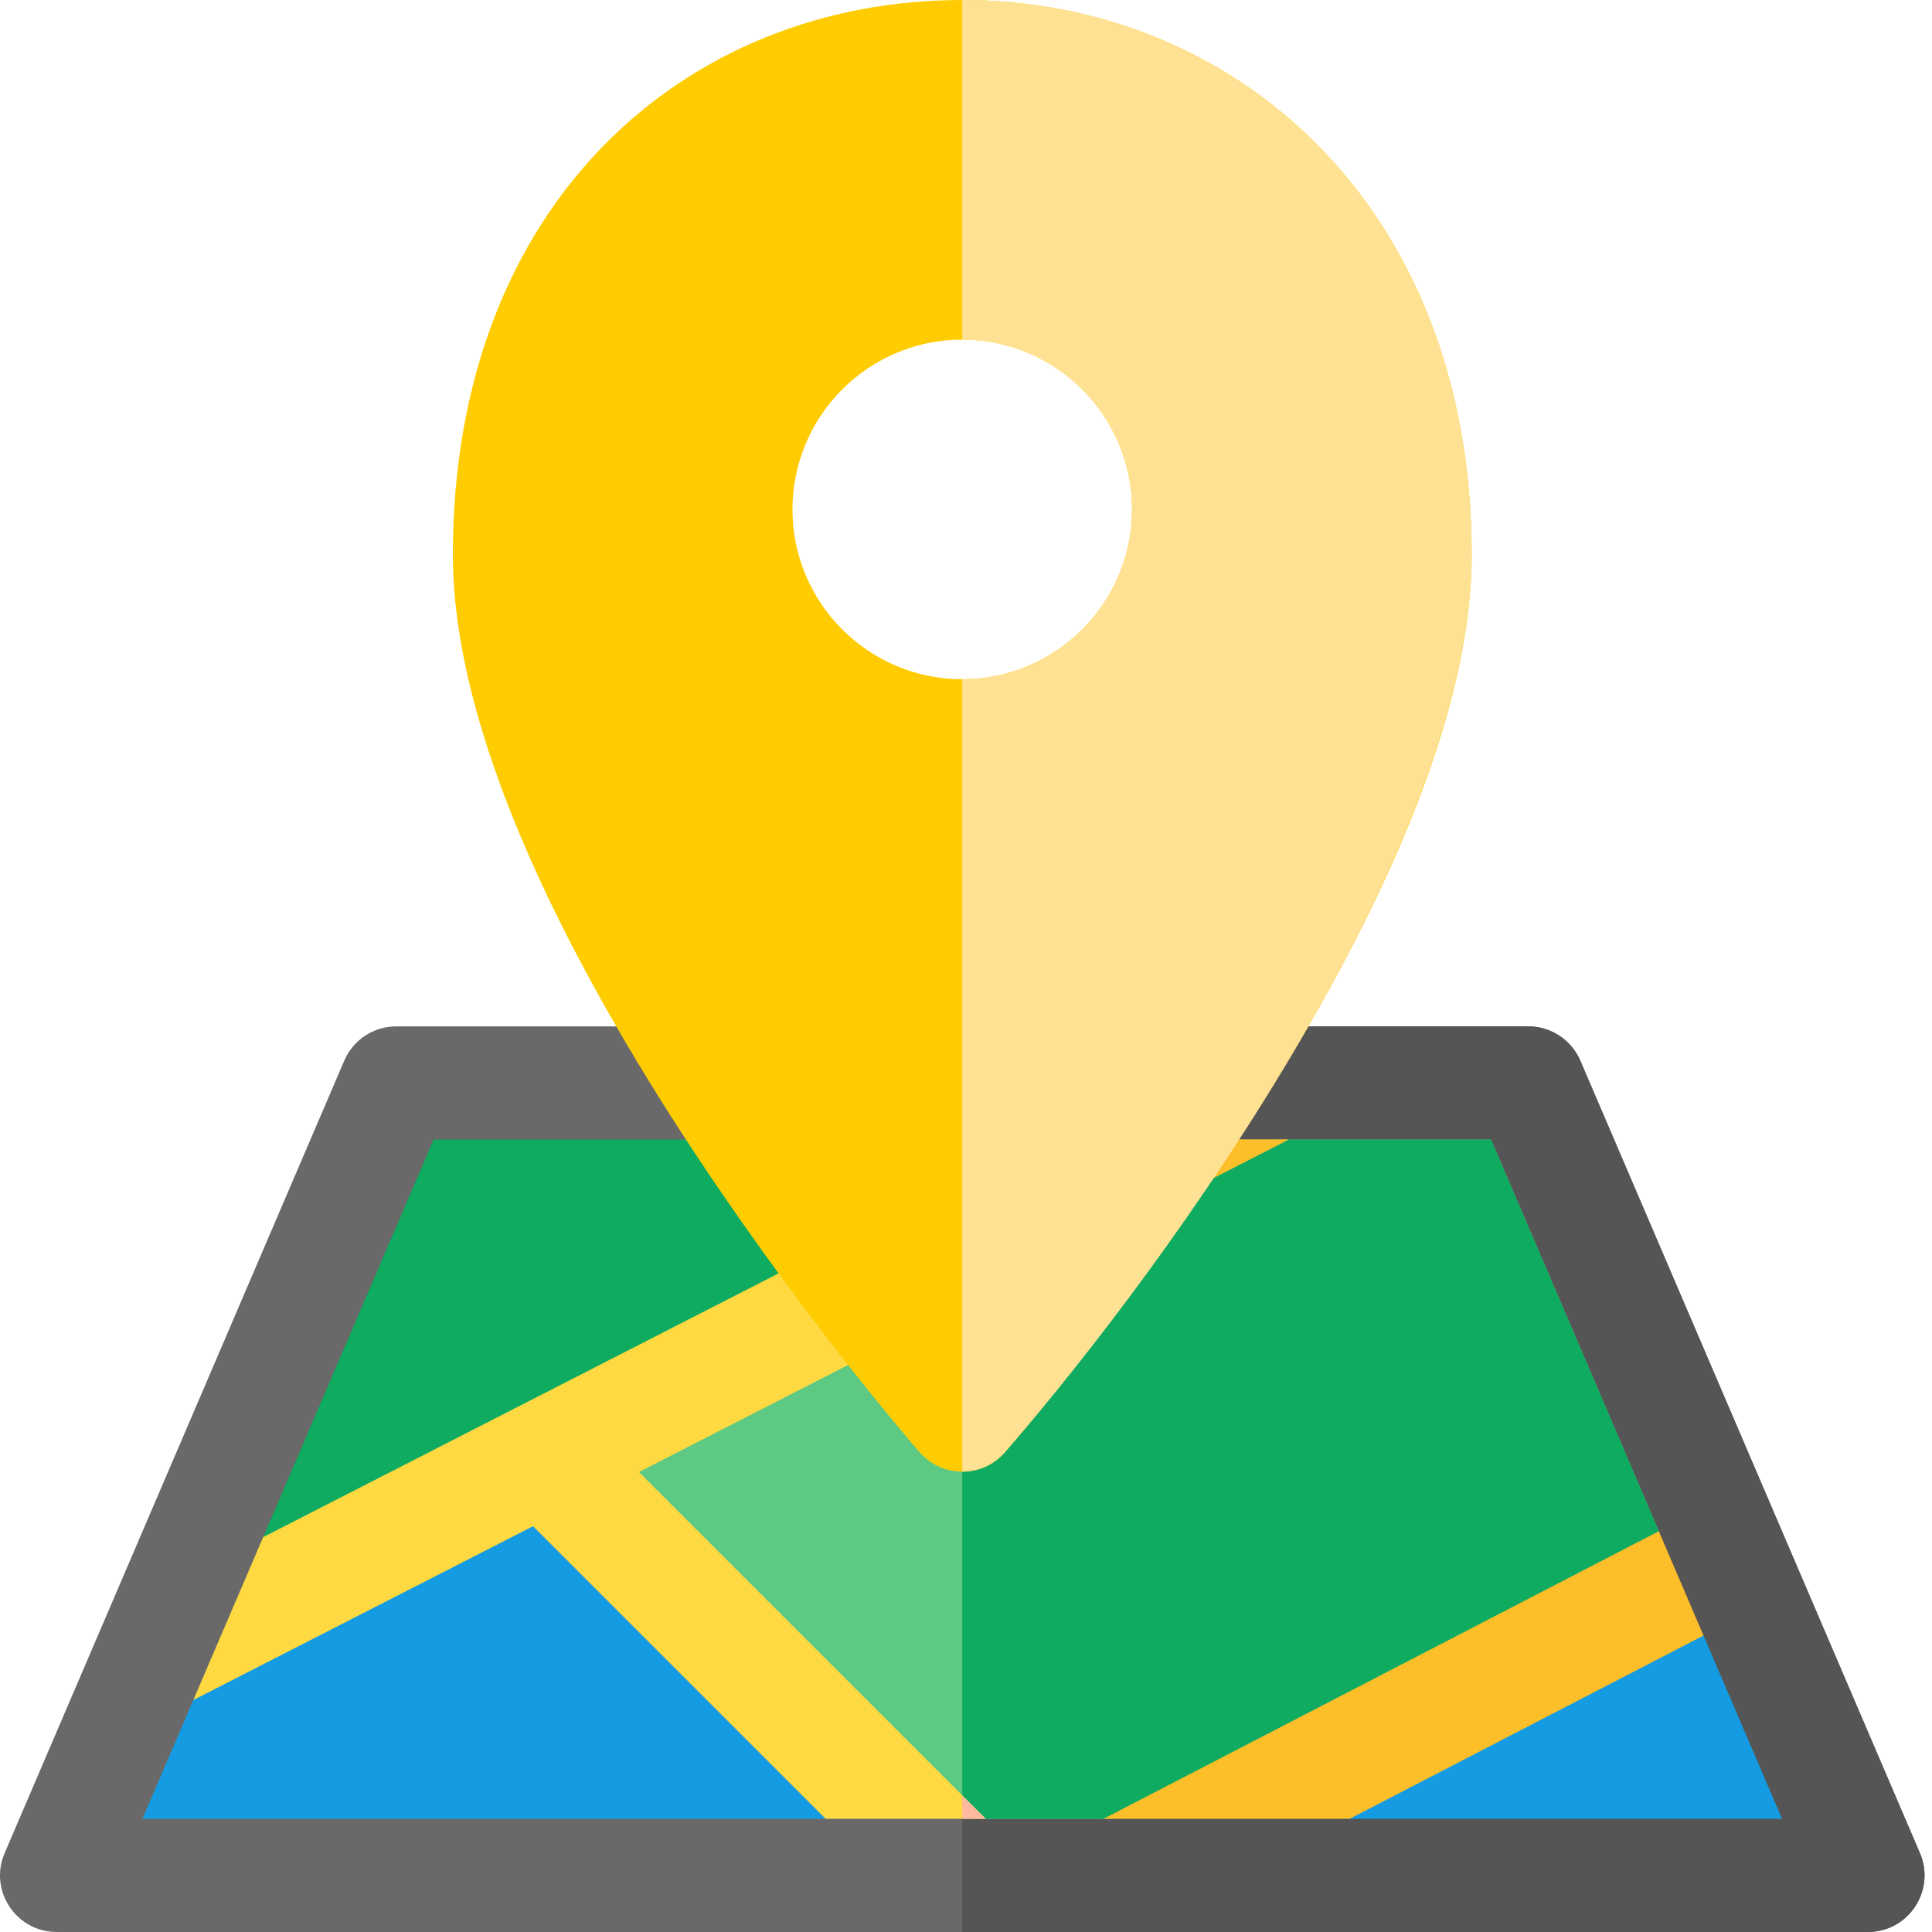 <svg width="65" height="65" viewBox="0 0 65 65" fill="none" xmlns="http://www.w3.org/2000/svg">
<path d="M64.594 62.345L53.168 35.685C52.868 34.985 52.179 34.531 51.417 34.531H13.332C12.57 34.531 11.882 34.985 11.582 35.685L0.156 62.345C-0.382 63.599 0.539 65 1.906 65H62.843C64.207 65 65.132 63.602 64.594 62.345Z" fill="#696969"/>
<path d="M62.843 65H32.374V34.531H51.417C52.179 34.531 52.867 34.986 53.168 35.685L64.594 62.345C65.132 63.602 64.208 65 62.843 65Z" fill="#555555"/>
<path d="M8.088 54.137L6.495 57.219C6.495 57.219 5.225 60.183 4.793 61.191H27.777L30.243 60.895L18.305 48.898L8.088 54.137Z" fill="#159BE1"/>
<path d="M56.416 53.51L55.809 51.515C55.809 51.515 53.136 45.278 50.163 38.34H43.349L38.738 38.423L18.306 48.899L30.243 60.896L33.163 61.191H37.126L41.682 61.064L56.416 53.51Z" fill="#5DC983"/>
<path d="M56.416 53.509L41.682 61.065L37.125 61.191H33.163L32.374 61.112V41.686L38.737 38.424L41.818 38.368L43.349 38.34H50.162C53.135 45.278 55.809 51.515 55.809 51.515L56.416 53.509Z" fill="#0EAB61"/>
<path d="M14.587 38.34C13.42 41.064 8.854 51.715 8.854 51.715L8.088 54.138L38.737 38.423L34.99 38.34H14.587Z" fill="#0EAB61"/>
<path d="M38.737 38.424L32.374 41.686V38.34H34.99L38.737 38.424Z" fill="#0EAB61"/>
<path d="M56.416 53.51L41.682 61.064L45.406 61.191H59.955C58.608 58.047 57.313 55.026 57.313 55.026L56.416 53.51Z" fill="#159BE1"/>
<path d="M21.496 49.525L33.163 61.191H27.777L17.934 51.348L6.505 57.195L8.854 51.715C9.166 51.556 34.678 38.499 34.99 38.34H43.349L21.496 49.525Z" fill="#FED941"/>
<path d="M32.374 60.403L33.163 61.192H32.374V60.403Z" fill="#FEB99E"/>
<path d="M43.349 38.34L41.067 39.508L32.374 43.956V39.678C33.939 38.878 34.93 38.37 34.99 38.34H43.349Z" fill="#FCBE29"/>
<path d="M57.313 55.026L45.407 61.192H37.126L55.809 51.516L57.313 55.026Z" fill="#FCBE29"/>
<path d="M32.374 0C23.066 0 15.236 6.824 15.236 18.662C15.236 30.662 30.297 48.12 30.938 48.857C31.696 49.729 33.052 49.73 33.812 48.857C34.453 48.12 49.513 30.662 49.513 18.662C49.513 6.933 41.54 0 32.374 0ZM32.374 22.852C29.224 22.852 26.662 20.289 26.662 17.139C26.662 13.989 29.224 11.426 32.374 11.426C35.525 11.426 38.087 13.989 38.087 17.139C38.087 20.289 35.525 22.852 32.374 22.852Z" fill="#FFCC01"/>
<path d="M32.374 0V11.426C35.525 11.426 38.087 13.989 38.087 17.139C38.087 20.288 35.525 22.852 32.374 22.852V49.512C32.904 49.512 33.432 49.294 33.812 48.857C39.428 42.4 49.513 28.336 49.513 18.662C49.513 6.933 41.539 0 32.374 0V0Z" fill="#FFE194"/>
</svg>
